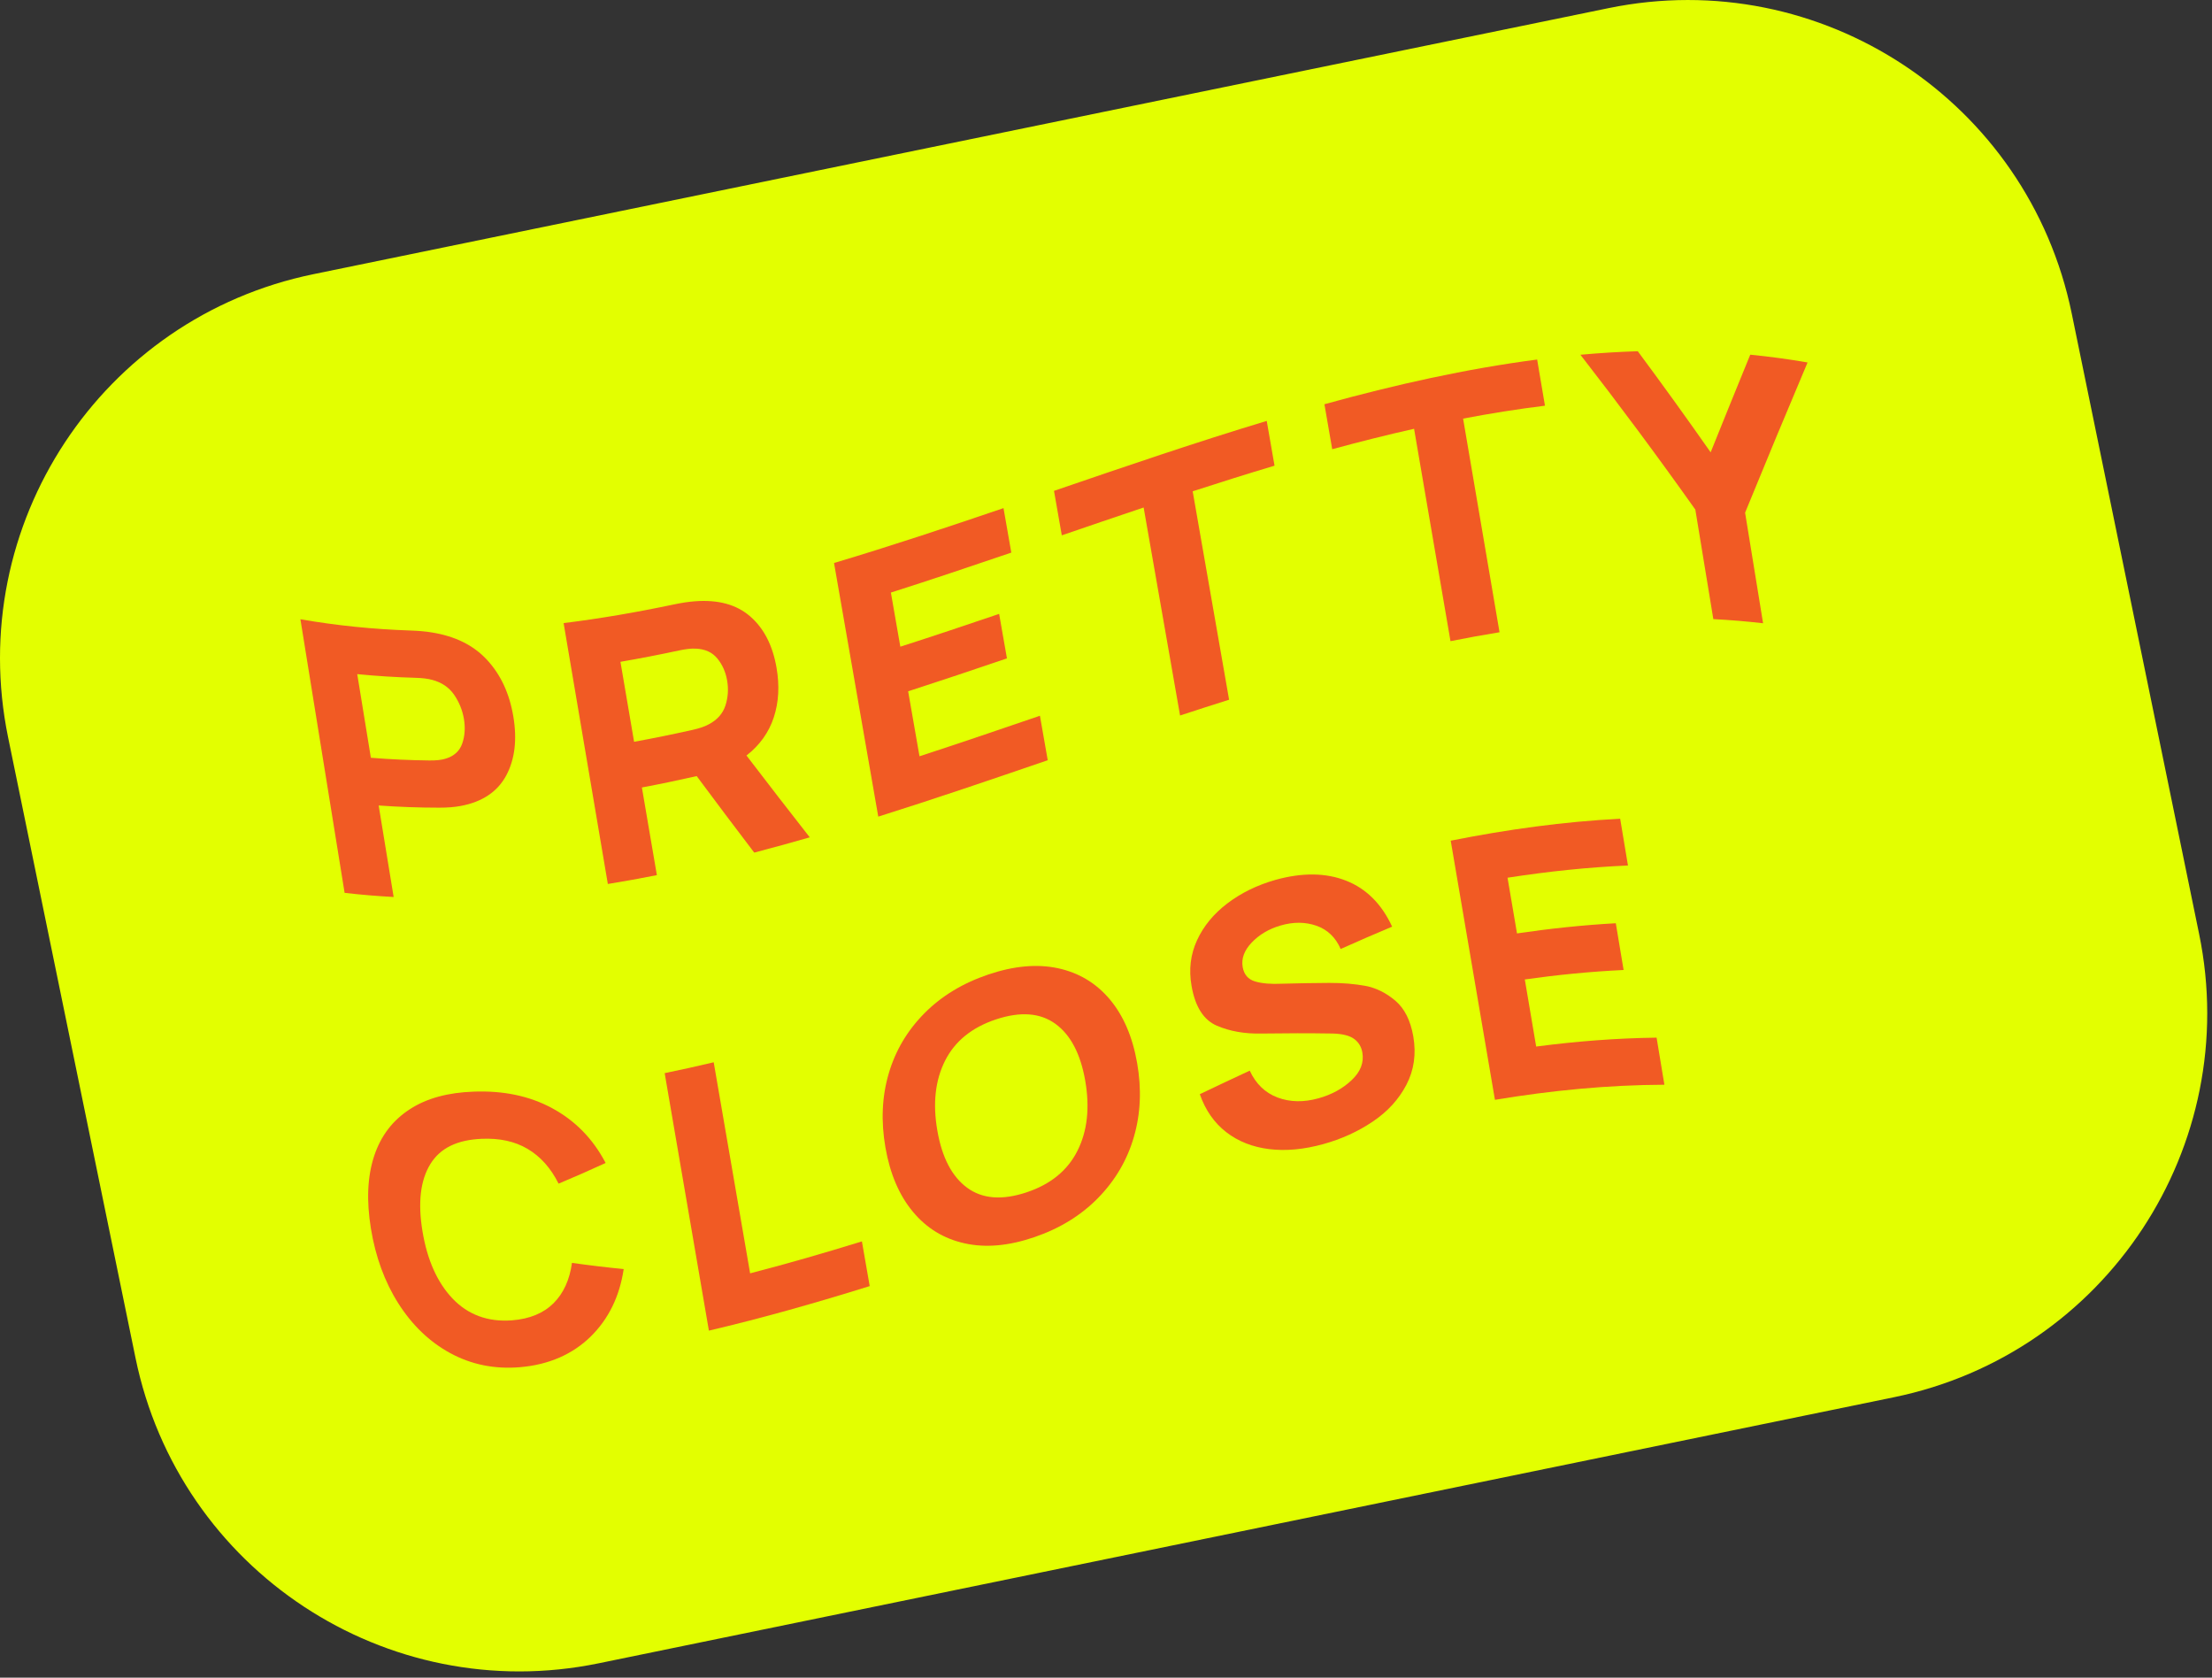 <?xml version="1.0" encoding="UTF-8"?>
<svg width="182px" height="138px" viewBox="0 0 182 138" version="1.1" xmlns="http://www.w3.org/2000/svg" xmlns:xlink="http://www.w3.org/1999/xlink">
    <rect x="0" y="0" width="182" height="138" fill="#333333" stroke="none"/>
    <!-- Generator: Sketch 64 (93537) - https://sketch.com -->
    <title>Group 25</title>
    <desc>Created with Sketch.</desc>
    <g id="Page-1" stroke="none" stroke-width="1" fill="none" fill-rule="evenodd">
        <g id="Group-25">
            <path d="M11.15,111.705 L0.666,60.652 C-2.918,43.195 8.326,26.139 25.784,22.554 L132.359,0.667 C149.816,-2.918 166.874,8.327 170.458,25.784 L180.942,76.837 C184.528,94.294 173.282,111.351 155.826,114.935 L49.249,136.822 C31.794,140.407 14.736,129.162 11.15,111.705" id="Fill-1" fill="#E3FF00"></path>
            <path d="M36.66,62.407 C37.359,62.2 37.815,61.78 38.03,61.165 C38.246,60.549 38.292,59.876 38.172,59.145 C38.049,58.417 37.779,57.751 37.363,57.147 C36.945,56.542 36.354,56.143 35.589,55.933 C35.218,55.827 34.75,55.771 34.199,55.755 C32.598,55.71 30.996,55.611 29.393,55.453 C29.767,57.749 30.14,60.042 30.515,62.332 C32.117,62.463 33.719,62.535 35.32,62.554 C35.893,62.561 36.341,62.511 36.66,62.407 M33.735,51.864 C34.428,51.888 35.027,51.938 35.535,52.025 C37.423,52.328 38.93,53.053 40.06,54.266 C41.19,55.483 41.916,57.026 42.236,58.936 C42.556,60.844 42.361,62.467 41.652,63.789 C40.943,65.109 39.692,65.969 37.9,66.297 C37.42,66.39 36.832,66.437 36.14,66.437 C34.479,66.436 32.818,66.378 31.157,66.258 C31.568,68.77 31.978,71.28 32.389,73.785 C31.045,73.713 29.699,73.6 28.354,73.445 C27.142,65.978 25.93,58.477 24.717,50.939 C27.722,51.462 30.728,51.76 33.735,51.864" id="Fill-3" fill="#F15A24"></path>
            <path d="M52.172,61.018 C53.774,60.726 55.375,60.399 56.978,60.04 C57.551,59.913 57.998,59.759 58.318,59.581 C59.016,59.215 59.473,58.695 59.688,58.033 C59.902,57.369 59.949,56.685 59.828,55.982 C59.707,55.28 59.438,54.673 59.02,54.164 C58.602,53.654 58.011,53.386 57.246,53.356 C56.873,53.336 56.408,53.39 55.856,53.509 C54.254,53.853 52.652,54.164 51.05,54.439 C51.424,56.633 51.797,58.827 52.172,61.018 M62.057,70.133 C60.479,68.062 58.901,65.965 57.323,63.84 C55.82,64.18 54.317,64.494 52.814,64.776 C53.225,67.182 53.636,69.585 54.047,71.987 C52.701,72.254 51.358,72.498 50.012,72.715 C48.799,65.584 47.586,58.432 46.373,51.255 C49.379,50.883 52.387,50.364 55.393,49.731 C56.083,49.584 56.685,49.495 57.193,49.459 C59.08,49.319 60.587,49.718 61.718,50.698 C62.849,51.677 63.573,53.081 63.893,54.928 C64.149,56.407 64.074,57.764 63.668,59.004 C63.262,60.244 62.513,61.297 61.419,62.147 C63.154,64.418 64.89,66.661 66.625,68.877 C65.102,69.316 63.58,69.737 62.057,70.133" id="Fill-5" fill="#F15A24"></path>
            <path d="M68.623,46.311 C73.271,44.923 77.92,43.378 82.567,41.797 C82.781,43.016 82.995,44.237 83.209,45.456 C79.906,46.581 76.603,47.692 73.301,48.743 C73.56,50.227 73.818,51.711 74.078,53.195 C76.787,52.325 79.498,51.417 82.207,50.497 C82.422,51.716 82.635,52.936 82.85,54.156 C80.141,55.079 77.43,55.989 74.721,56.865 C75.032,58.647 75.344,60.428 75.655,62.209 C78.958,61.132 82.262,60.006 85.564,58.876 C85.778,60.095 85.992,61.315 86.206,62.534 C81.559,64.125 76.91,65.713 72.262,67.174 C71.049,60.229 69.836,53.276 68.623,46.311" id="Fill-7" fill="#F15A24"></path>
            <path d="M94.097,41.746 C91.852,42.499 89.608,43.267 87.363,44.035 C87.149,42.815 86.935,41.597 86.721,40.377 C92.555,38.38 98.391,36.382 104.225,34.623 C104.439,35.85 104.653,37.078 104.867,38.307 C102.622,38.977 100.377,39.684 98.132,40.413 C99.131,46.123 100.129,51.837 101.128,57.557 C99.784,57.98 98.439,58.414 97.094,58.855 C96.095,53.148 95.096,47.447 94.097,41.746" id="Fill-9" fill="#F15A24"></path>
            <path d="M116.348,35.272 C114.103,35.776 111.858,36.34 109.613,36.952 C109.399,35.717 109.185,34.483 108.971,33.251 C114.805,31.64 120.641,30.335 126.475,29.575 C126.689,30.84 126.903,32.105 127.117,33.372 C124.871,33.648 122.627,34.007 120.382,34.434 C121.381,40.279 122.38,46.136 123.379,52.008 C122.034,52.227 120.69,52.471 119.344,52.74 C118.346,46.905 117.346,41.083 116.348,35.272" id="Fill-11" fill="#F15A24"></path>
            <path d="M139.49,41.92 C136.338,37.475 133.185,33.241 130.034,29.181 C131.607,29.039 133.179,28.941 134.752,28.89 C136.751,31.582 138.75,34.351 140.749,37.207 C141.835,34.504 142.922,31.826 144.008,29.176 C145.58,29.33 147.152,29.542 148.724,29.816 C147.011,33.863 145.297,37.983 143.584,42.172 C144.078,45.198 144.57,48.231 145.064,51.268 C143.699,51.111 142.336,50.998 140.97,50.927 C140.476,47.919 139.984,44.917 139.49,41.92" id="Fill-13" fill="#F15A24"></path>
            <path d="M37.041,111.303 C35.321,110.366 33.897,108.984 32.771,107.209 C31.646,105.435 30.896,103.373 30.519,101.065 C30.142,98.752 30.231,96.764 30.786,95.087 C31.342,93.408 32.322,92.147 33.727,91.238 C35.13,90.327 36.881,89.871 38.977,89.795 C41.391,89.707 43.537,90.136 45.424,91.154 C47.309,92.173 48.777,93.653 49.831,95.664 C48.541,96.256 47.25,96.824 45.959,97.365 C45.318,96.078 44.468,95.132 43.408,94.504 C42.35,93.879 41.09,93.611 39.624,93.676 C37.628,93.765 36.221,94.426 35.403,95.764 C34.588,97.095 34.373,98.93 34.761,101.279 C35.148,103.626 35.973,105.486 37.233,106.814 C38.494,108.138 40.123,108.757 42.12,108.608 C43.585,108.496 44.727,108.013 45.546,107.199 C46.365,106.382 46.87,105.27 47.061,103.882 C48.479,104.082 49.898,104.251 51.316,104.391 C50.984,106.627 50.078,108.49 48.603,109.941 C47.125,111.387 45.18,112.262 42.767,112.464 C40.67,112.637 38.762,112.24 37.041,111.303" id="Fill-15" fill="#F15A24"></path>
            <path d="M54.688,88.274 C56.033,87.999 57.377,87.701 58.723,87.381 C59.721,93.179 60.72,98.965 61.719,104.742 C64.786,103.95 67.85,103.061 70.917,102.114 C71.13,103.34 71.344,104.567 71.558,105.792 C67.147,107.167 62.737,108.422 58.327,109.455 C57.114,102.412 55.901,95.352 54.688,88.274" id="Fill-17" fill="#F15A24"></path>
            <path d="M88.651,94.661 C89.469,93.037 89.677,91.114 89.29,88.887 C88.901,86.678 88.085,85.121 86.835,84.217 C85.585,83.31 83.96,83.19 81.96,83.85 C79.981,84.505 78.579,85.633 77.763,87.244 C76.948,88.856 76.734,90.78 77.126,93.013 C77.51,95.225 78.331,96.791 79.581,97.705 C80.829,98.62 82.456,98.745 84.456,98.082 C86.436,97.424 87.838,96.282 88.651,94.661 M79.376,102.276 C77.656,101.897 76.233,101.028 75.108,99.671 C73.981,98.317 73.231,96.557 72.853,94.395 C72.477,92.234 72.564,90.208 73.121,88.311 C73.675,86.415 74.657,84.767 76.061,83.348 C77.466,81.931 79.215,80.872 81.312,80.163 C83.407,79.454 85.317,79.275 87.04,79.643 C88.76,80.012 90.181,80.863 91.308,82.2 C92.433,83.536 93.183,85.284 93.561,87.437 C93.939,89.592 93.85,91.618 93.293,93.526 C92.74,95.432 91.755,97.102 90.353,98.537 C88.951,99.972 87.198,101.052 85.102,101.767 C83.004,102.485 81.097,102.658 79.376,102.276" id="Fill-19" fill="#F15A24"></path>
            <path d="M104.436,94.525 C103.063,94.355 101.883,93.895 100.893,93.129 C99.905,92.363 99.178,91.322 98.719,90.006 C100.088,89.35 101.457,88.704 102.826,88.069 C103.33,89.156 104.09,89.889 105.116,90.278 C106.138,90.665 107.266,90.685 108.492,90.341 C109.559,90.044 110.463,89.555 111.201,88.86 C111.94,88.17 112.237,87.408 112.091,86.569 C112.008,86.101 111.785,85.734 111.418,85.462 C111.052,85.19 110.461,85.039 109.651,85.016 C107.709,84.985 105.766,84.988 103.825,85.017 C102.437,85.051 101.199,84.837 100.115,84.37 C99.031,83.9 98.337,82.815 98.039,81.099 C97.802,79.753 97.957,78.497 98.493,77.335 C99.032,76.172 99.862,75.163 100.988,74.309 C102.112,73.456 103.425,72.809 104.933,72.379 C107.156,71.76 109.099,71.789 110.763,72.446 C112.427,73.103 113.69,74.374 114.543,76.225 C113.132,76.816 111.72,77.429 110.308,78.062 C109.897,77.114 109.231,76.472 108.315,76.149 C107.397,75.829 106.404,75.821 105.337,76.138 C104.387,76.419 103.606,76.886 102.989,77.532 C102.371,78.18 102.125,78.854 102.246,79.547 C102.353,80.165 102.694,80.561 103.264,80.73 C103.836,80.902 104.576,80.962 105.483,80.918 C106.776,80.882 108.071,80.86 109.364,80.852 C110.481,80.848 111.477,80.937 112.354,81.099 C113.229,81.264 114.047,81.671 114.805,82.314 C115.565,82.959 116.056,83.942 116.284,85.254 C116.532,86.706 116.344,88.028 115.718,89.229 C115.091,90.431 114.171,91.437 112.95,92.258 C111.731,93.082 110.37,93.699 108.866,94.115 C107.284,94.551 105.807,94.692 104.436,94.525" id="Fill-21" fill="#F15A24"></path>
            <path d="M119.362,69.153 C124.01,68.227 128.659,67.585 133.305,67.347 C133.519,68.63 133.733,69.912 133.947,71.195 C130.644,71.337 127.341,71.686 124.038,72.199 C124.297,73.725 124.556,75.253 124.817,76.781 C127.525,76.382 130.237,76.094 132.946,75.944 C133.16,77.225 133.374,78.507 133.588,79.789 C130.877,79.918 128.168,80.185 125.459,80.567 C125.769,82.405 126.082,84.245 126.394,86.087 C129.696,85.654 133,85.396 136.302,85.355 C136.516,86.645 136.73,87.936 136.944,89.227 C132.296,89.244 127.648,89.698 123.001,90.468 C121.787,83.342 120.575,76.238 119.362,69.153" id="Fill-23" fill="#F15A24"></path>
        </g>
    </g>
</svg>